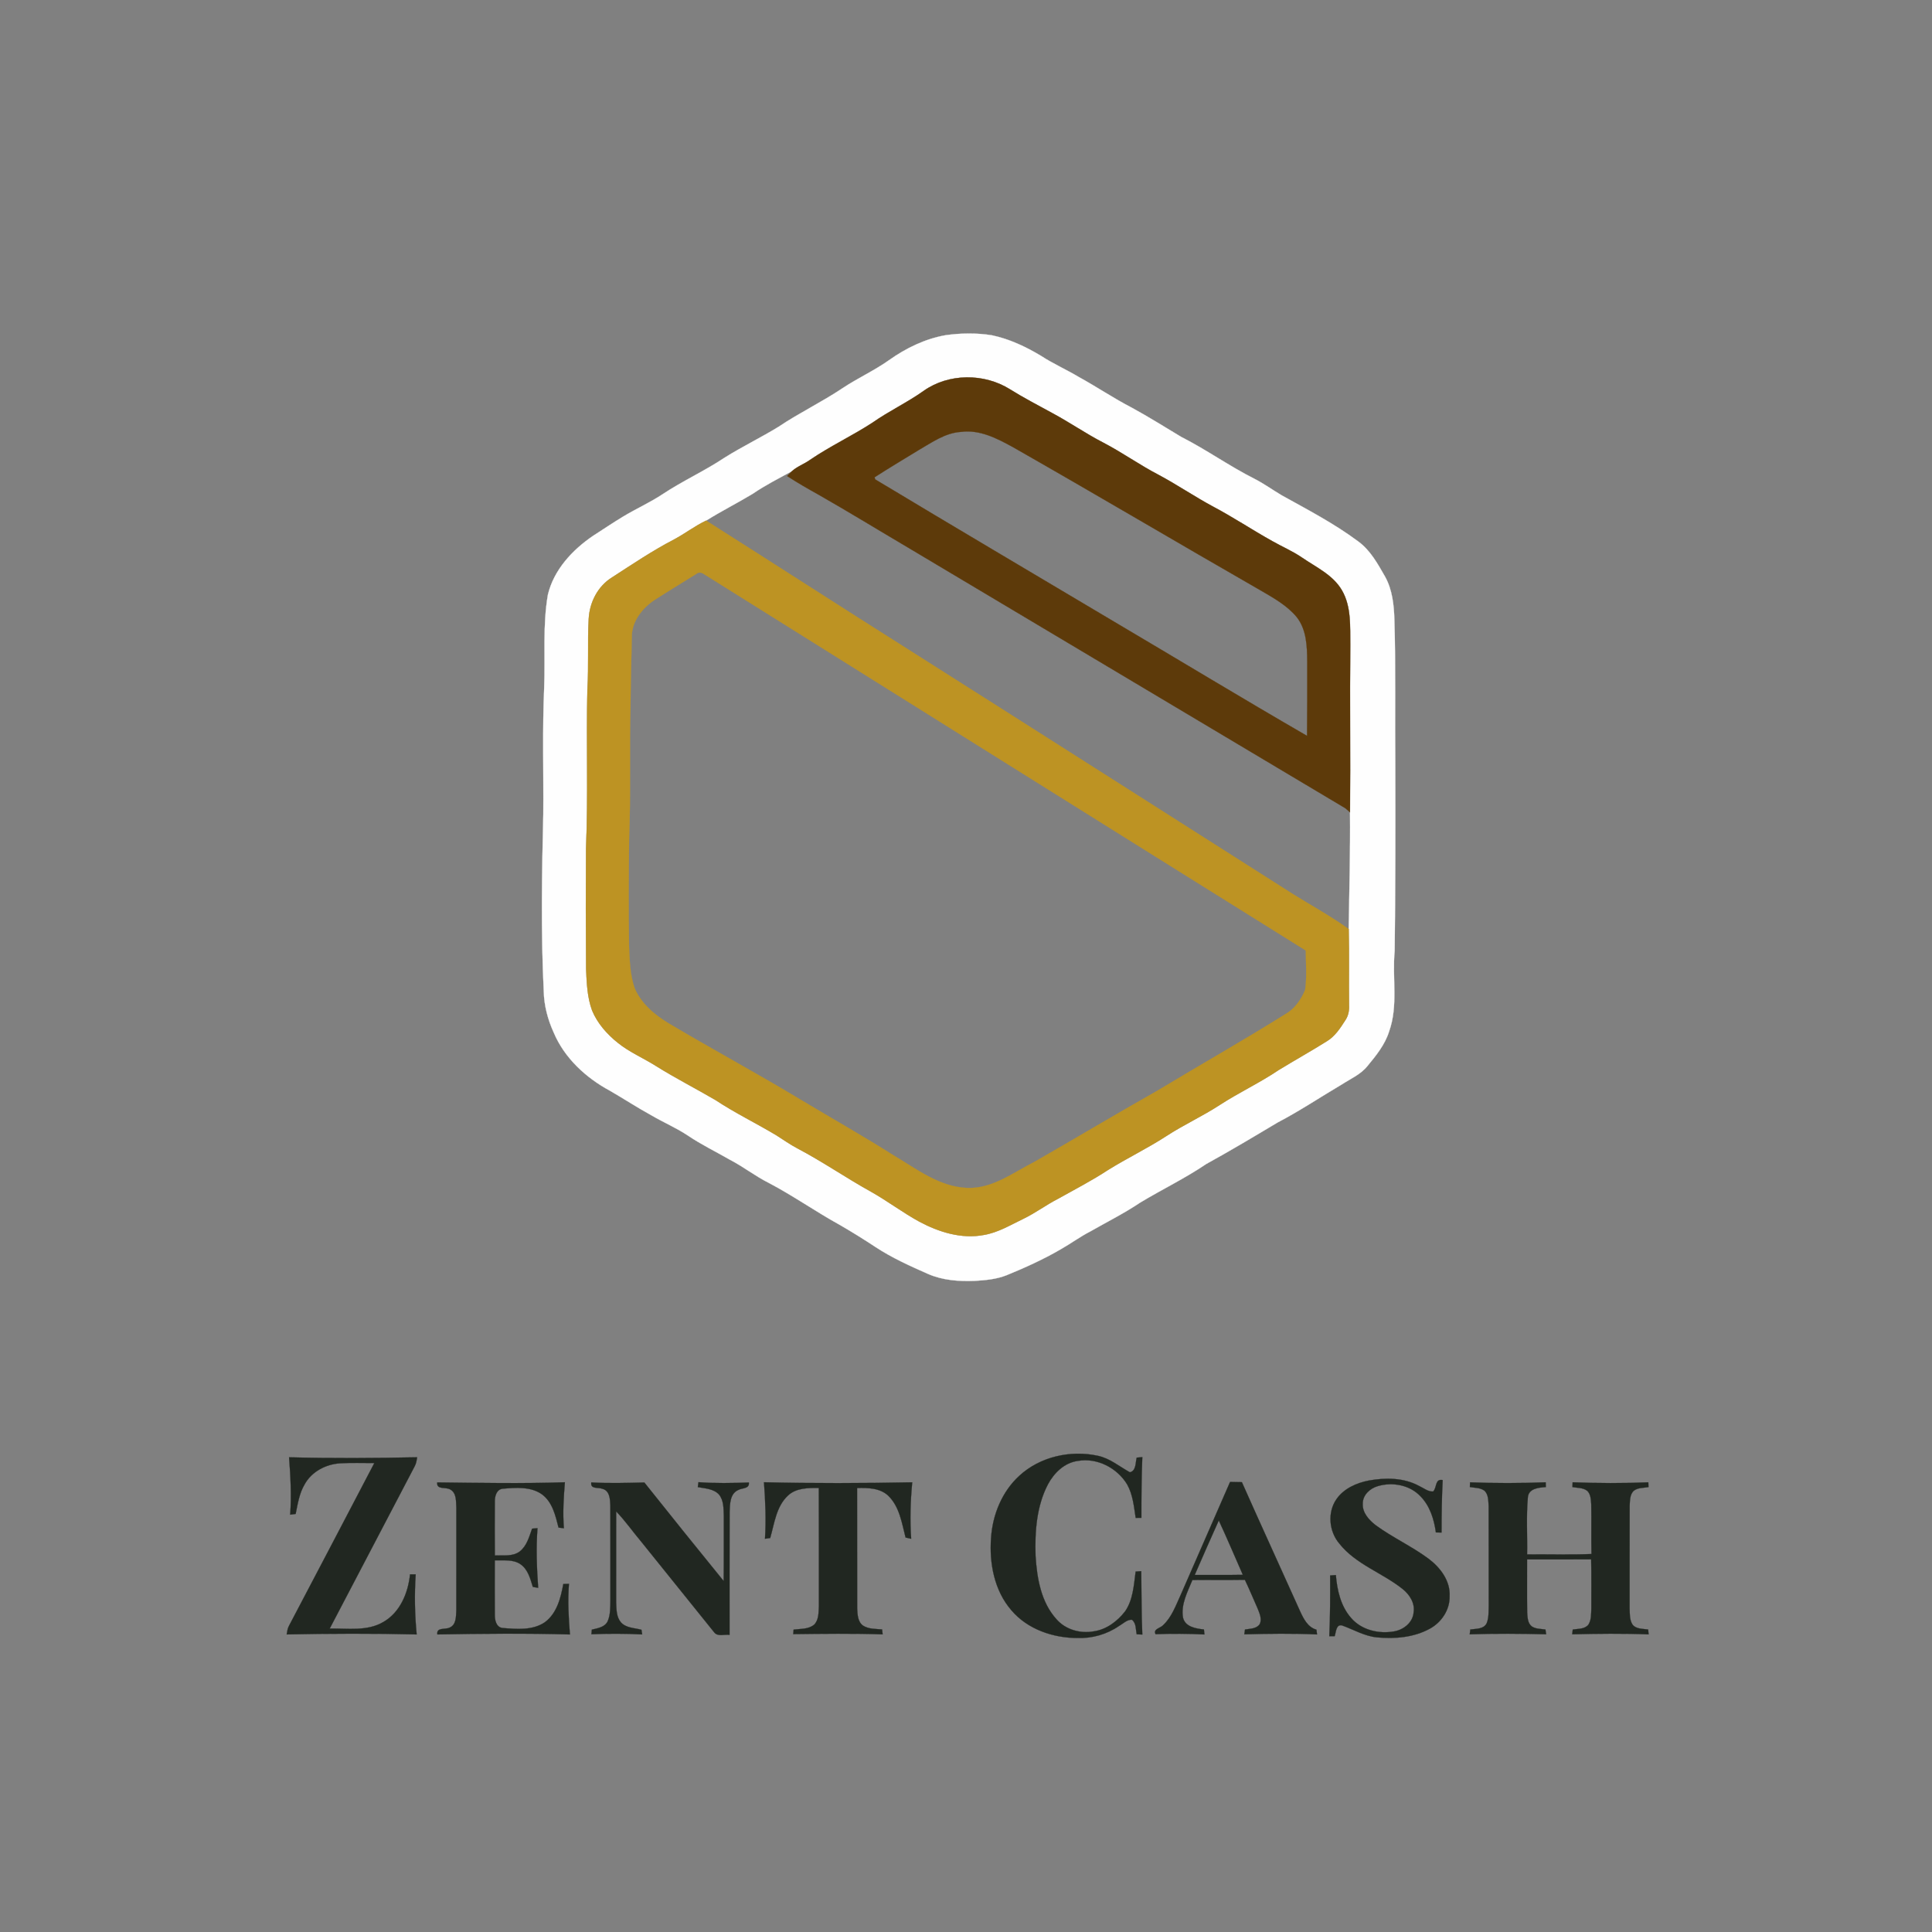 <?xml version="1.0" encoding="UTF-8" ?>
<!DOCTYPE svg PUBLIC "-//W3C//DTD SVG 1.1//EN" "http://www.w3.org/Graphics/SVG/1.1/DTD/svg11.dtd">
<svg width="961pt" height="961pt" viewBox="0 0 961 961" version="1.1" xmlns="http://www.w3.org/2000/svg">
<rect x="0" y="0" width="961" height="961" fill="#808080" stroke="none"/>
<g id="#fefefeff">
<path fill="#fefefe" stroke="#fefefe" stroke-width="0.094" opacity="1.00" d=" M 470.44 166.72 C 478.03 165.67 485.82 165.55 493.40 166.78 C 502.08 168.61 510.22 172.44 517.79 176.99 C 523.81 180.91 530.39 183.81 536.55 187.49 C 545.51 192.40 553.98 198.15 563.06 202.84 C 571.39 207.37 579.40 212.45 587.54 217.31 C 600.04 223.65 611.47 231.86 623.98 238.16 C 628.71 240.57 633.01 243.71 637.58 246.40 C 650.50 253.58 663.68 260.43 675.56 269.29 C 681.66 273.72 685.32 280.50 688.99 286.90 C 692.54 293.32 693.35 300.80 693.58 308.01 C 694.31 332.33 693.81 356.66 694.04 380.99 C 694.11 411.68 694.12 442.37 693.72 473.06 C 692.43 486.35 695.57 500.17 690.96 513.04 C 688.92 519.61 684.50 525.04 680.18 530.26 C 676.85 534.43 671.83 536.57 667.45 539.40 C 656.76 545.72 646.41 552.64 635.39 558.40 C 623.69 565.39 611.99 572.39 600.04 578.96 C 589.50 586.11 578.00 591.62 567.12 598.19 C 559.22 603.51 550.68 607.76 542.42 612.48 C 537.21 615.16 532.49 618.66 527.40 621.53 C 518.80 626.52 509.73 630.62 500.54 634.37 C 495.59 636.29 490.24 636.80 484.99 637.11 C 477.09 637.44 468.94 636.87 461.62 633.67 C 452.71 629.74 443.79 625.73 435.63 620.38 C 429.82 616.55 423.92 612.86 417.90 609.38 C 405.89 602.78 394.67 594.85 382.54 588.46 C 375.75 585.09 369.78 580.33 363.05 576.86 C 356.09 572.85 348.83 569.35 342.17 564.84 C 336.46 561.03 330.11 558.34 324.20 554.88 C 317.16 551.03 310.44 546.63 303.50 542.60 C 291.47 536.16 280.74 526.27 275.39 513.52 C 272.47 507.10 270.63 500.16 270.47 493.09 C 269.03 463.75 269.54 434.36 270.24 405.01 C 270.41 384.01 269.76 362.99 270.68 342.00 C 271.26 326.61 269.90 311.08 272.52 295.83 C 275.48 283.43 284.69 273.54 294.98 266.54 C 299.97 263.34 304.88 260.01 309.95 256.95 C 316.43 253.04 323.37 249.95 329.68 245.76 C 339.65 239.15 350.61 234.21 360.56 227.56 C 369.27 222.11 378.55 217.64 387.30 212.26 C 397.59 205.34 408.83 199.97 419.14 193.06 C 426.61 188.09 434.84 184.37 442.17 179.18 C 450.61 173.17 460.18 168.51 470.44 166.72 M 459.45 194.43 C 451.33 200.20 442.26 204.45 434.11 210.16 C 423.95 216.81 412.87 221.94 402.85 228.80 C 399.99 230.85 396.56 232.00 393.94 234.37 C 387.36 237.97 380.64 241.35 374.44 245.60 C 366.80 250.22 358.81 254.22 351.25 258.96 C 345.67 261.61 340.76 265.42 335.33 268.32 C 324.57 273.90 314.52 280.70 304.36 287.27 C 297.29 291.65 293.23 299.76 292.83 307.95 C 292.17 319.59 292.91 331.26 292.18 342.90 C 291.57 369.28 292.61 395.69 291.50 422.06 C 291.37 442.05 291.38 462.05 291.54 482.04 C 291.83 488.96 292.12 496.04 294.52 502.61 C 297.18 509.02 301.92 514.38 307.30 518.68 C 313.18 523.43 320.23 526.35 326.57 530.40 C 336.12 536.35 346.14 541.47 355.85 547.14 C 365.62 553.61 376.19 558.70 386.22 564.73 C 389.71 566.93 393.08 569.35 396.76 571.27 C 409.26 577.85 420.90 585.92 433.25 592.76 C 441.49 597.39 449.02 603.15 457.32 607.67 C 467.03 612.86 478.34 616.40 489.41 614.27 C 496.47 613.07 502.66 609.29 509.02 606.24 C 515.03 603.34 520.38 599.29 526.32 596.25 C 534.58 591.61 543.04 587.28 550.97 582.06 C 560.49 576.11 570.66 571.25 580.08 565.13 C 588.66 559.52 598.05 555.26 606.64 549.66 C 616.21 543.43 626.62 538.60 636.09 532.20 C 644.03 527.35 652.16 522.82 660.03 517.88 C 664.12 515.41 666.73 511.27 669.25 507.35 C 670.70 505.17 671.16 502.55 671.03 499.98 C 670.88 487.37 671.18 474.74 670.86 462.13 C 671.16 442.78 671.69 423.44 671.51 404.09 C 671.76 376.39 671.36 348.67 671.64 320.96 C 671.50 311.77 672.27 301.82 667.45 293.57 C 662.95 285.90 654.57 282.14 647.53 277.29 C 642.89 274.13 637.72 271.93 632.86 269.17 C 622.80 263.56 613.21 257.16 603.02 251.79 C 594.04 246.94 585.58 241.18 576.58 236.35 C 567.03 231.42 558.29 225.13 548.76 220.17 C 540.06 215.69 532.01 210.08 523.39 205.47 C 516.35 201.60 509.19 197.92 502.38 193.65 C 489.55 185.60 471.90 185.61 459.45 194.43 Z" />
</g>
<g id="#5d3a0aff">
<path fill="#5d3a0a" stroke="#5d3a0a" stroke-width="0.094" opacity="1.00" d=" M 459.45 194.43 C 471.90 185.61 489.55 185.60 502.38 193.65 C 509.19 197.92 516.35 201.60 523.39 205.47 C 532.01 210.08 540.06 215.69 548.76 220.17 C 558.29 225.13 567.03 231.42 576.58 236.35 C 585.58 241.18 594.04 246.94 603.02 251.79 C 613.21 257.16 622.80 263.56 632.86 269.17 C 637.72 271.93 642.89 274.13 647.53 277.29 C 654.57 282.14 662.95 285.90 667.45 293.57 C 672.27 301.82 671.50 311.77 671.64 320.96 C 671.36 348.67 671.76 376.39 671.51 404.09 C 670.73 403.37 669.97 402.64 669.15 402.00 C 596.66 358.79 524.14 315.56 451.64 272.35 C 436.76 263.58 422.04 254.54 407.03 245.99 C 401.77 243.07 396.55 240.07 391.51 236.78 C 392.30 235.97 393.10 235.15 393.94 234.37 C 396.56 232.00 399.99 230.85 402.85 228.80 C 412.87 221.94 423.95 216.81 434.11 210.16 C 442.26 204.45 451.33 200.20 459.45 194.43 M 456.96 223.87 C 449.62 228.36 442.24 232.76 435.01 237.42 C 435.09 237.68 435.25 238.19 435.33 238.45 C 474.77 262.19 514.42 285.58 553.98 309.12 C 586.05 328.06 617.90 347.38 650.14 366.03 C 650.24 353.69 650.27 341.35 650.23 329.01 C 650.18 321.47 649.90 313.19 645.04 306.99 C 640.28 301.22 633.61 297.49 627.23 293.78 C 585.96 270.11 545.04 245.85 503.69 222.32 C 495.87 218.03 487.32 213.61 478.09 214.82 C 470.16 215.27 463.59 220.05 456.96 223.87 Z" />
</g>
<g id="#bd9323ff">
<path fill="#bd9323" stroke="#bd9323" stroke-width="0.094" opacity="1.00" d=" M 335.33 268.32 C 340.76 265.42 345.67 261.61 351.25 258.96 C 384.86 280.28 418.25 301.86 451.89 323.11 C 515.72 363.58 579.43 404.23 643.21 444.78 C 652.44 450.54 662.02 455.75 670.86 462.13 C 671.18 474.74 670.88 487.37 671.03 499.98 C 671.16 502.55 670.70 505.17 669.25 507.35 C 666.73 511.27 664.12 515.41 660.03 517.88 C 652.16 522.82 644.03 527.35 636.09 532.20 C 626.62 538.60 616.21 543.43 606.64 549.66 C 598.05 555.26 588.66 559.52 580.08 565.13 C 570.66 571.25 560.49 576.11 550.97 582.06 C 543.04 587.28 534.58 591.61 526.32 596.25 C 520.38 599.29 515.03 603.34 509.02 606.24 C 502.66 609.29 496.47 613.07 489.41 614.27 C 478.34 616.40 467.03 612.86 457.32 607.67 C 449.02 603.15 441.49 597.39 433.25 592.76 C 420.90 585.92 409.26 577.85 396.76 571.27 C 393.08 569.35 389.71 566.93 386.22 564.73 C 376.19 558.70 365.62 553.61 355.85 547.14 C 346.14 541.47 336.12 536.35 326.57 530.40 C 320.23 526.35 313.18 523.43 307.30 518.68 C 301.92 514.38 297.18 509.02 294.52 502.61 C 292.12 496.04 291.83 488.96 291.54 482.04 C 291.38 462.05 291.37 442.05 291.50 422.06 C 292.61 395.69 291.57 369.28 292.18 342.90 C 292.91 331.26 292.17 319.59 292.83 307.95 C 293.23 299.76 297.29 291.65 304.36 287.27 C 314.52 280.70 324.57 273.90 335.33 268.32 M 346.37 285.46 C 339.44 289.79 332.44 294.01 325.57 298.44 C 319.43 302.51 314.12 309.26 314.27 316.96 C 314.04 328.66 313.67 340.37 313.61 352.08 C 313.04 373.72 313.81 395.37 312.93 417.01 C 312.73 434.98 312.63 452.97 312.90 470.95 C 313.22 477.86 313.38 484.96 315.69 491.56 C 319.00 499.32 325.76 504.92 332.84 509.16 C 354.41 521.99 376.53 533.89 398.02 546.86 C 413.45 556.14 429.15 564.95 444.35 574.61 C 455.81 581.38 467.16 590.35 481.02 590.89 C 493.68 591.42 504.02 583.20 514.76 577.80 C 535.07 566.17 555.14 554.13 575.52 542.62 C 596.77 529.80 618.38 517.58 639.42 504.41 C 644.03 501.80 647.17 497.19 649.19 492.40 C 650.12 485.91 649.56 479.31 649.50 472.79 C 549.71 410.53 450.05 348.06 350.34 285.68 C 349.13 284.78 347.60 284.38 346.37 285.46 Z" />
</g>
<g id="#212721ff">
<path fill="#212721" stroke="#212721" stroke-width="0.094" opacity="1.00" d=" M 507.03 734.06 C 517.33 724.56 532.47 721.19 546.01 724.11 C 552.04 725.36 556.77 729.46 562.02 732.33 C 565.18 731.62 564.76 727.50 565.40 725.05 C 566.10 724.99 567.50 724.85 568.20 724.79 C 567.79 734.84 567.73 744.91 567.75 754.98 C 567.04 754.99 565.62 755.00 564.90 755.01 C 564.03 749.36 563.51 743.44 560.66 738.37 C 555.68 730.14 545.71 724.95 536.08 726.68 C 529.47 727.57 524.32 732.62 521.28 738.29 C 515.57 749.18 514.70 761.90 515.10 773.98 C 515.80 785.03 517.81 796.96 525.52 805.45 C 530.03 810.61 537.31 812.66 543.96 811.47 C 550.32 810.59 555.73 806.50 559.60 801.56 C 563.62 795.77 563.98 788.47 564.88 781.72 C 565.80 781.65 566.73 781.58 567.67 781.52 C 567.84 792.03 567.73 802.54 568.20 813.04 C 567.51 813.01 566.11 812.94 565.41 812.90 C 564.87 810.46 565.24 807.32 562.99 805.67 C 560.52 805.59 558.67 807.63 556.64 808.75 C 550.63 812.93 543.28 815.01 535.98 814.76 C 523.82 814.75 511.13 810.45 503.09 800.99 C 494.58 791.19 492.03 777.60 492.97 764.96 C 493.72 753.44 498.41 741.93 507.03 734.06 Z" />
<path fill="#212721" stroke="#212721" stroke-width="0.094" opacity="1.00" d=" M 143.79 724.88 C 165.01 725.43 186.26 725.29 207.49 724.87 C 207.24 726.40 207.03 727.99 206.25 729.37 C 192.14 756.25 178.08 783.17 164.00 810.07 C 172.91 809.89 182.61 811.56 190.69 806.79 C 199.06 801.98 203.01 792.31 203.96 783.09 C 204.66 783.09 206.07 783.09 206.77 783.09 C 206.11 793.05 206.29 803.06 207.26 812.99 C 185.71 812.45 164.15 812.54 142.60 812.98 C 142.87 811.51 143.02 810.00 143.75 808.69 C 157.90 781.71 172.12 754.76 186.20 727.74 C 180.47 727.76 174.73 727.52 169.00 727.88 C 161.97 728.36 154.93 732.07 151.50 738.39 C 148.85 742.86 148.10 748.05 147.06 753.05 C 146.38 753.14 145.02 753.32 144.34 753.41 C 145.05 743.90 144.51 734.36 143.79 724.88 Z" />
<path fill="#212721" stroke="#212721" stroke-width="0.094" opacity="1.00" d=" M 664.74 745.74 C 668.42 740.42 674.69 737.64 680.87 736.44 C 689.22 734.92 698.34 735.00 705.96 739.18 C 708.20 740.18 710.26 742.04 712.86 741.89 C 714.81 739.99 713.67 735.41 717.61 736.21 C 717.14 744.90 717.05 753.60 717.05 762.31 C 716.34 762.29 714.93 762.26 714.22 762.24 C 713.33 755.76 711.29 749.13 706.63 744.35 C 701.31 738.62 692.56 737.02 685.25 739.24 C 681.38 740.36 677.79 743.69 677.85 747.96 C 677.62 752.50 680.96 756.09 684.31 758.68 C 692.69 764.80 702.23 769.14 710.58 775.33 C 716.43 779.72 721.48 786.36 721.05 794.05 C 721.17 800.76 717.02 806.98 711.21 810.13 C 703.24 814.50 693.77 815.29 684.87 814.44 C 678.68 813.83 673.28 810.55 667.55 808.51 C 664.53 807.75 664.56 811.95 663.88 813.85 C 663.21 813.85 661.87 813.85 661.21 813.85 C 661.66 803.79 661.68 793.72 661.63 783.66 C 662.57 783.58 663.52 783.51 664.47 783.45 C 665.11 791.06 666.92 799.02 672.13 804.88 C 677.32 810.87 685.94 812.85 693.52 811.47 C 698.22 810.63 702.78 807.03 703.15 802.02 C 703.90 797.37 701.12 793.10 697.62 790.34 C 687.54 782.30 674.41 778.15 666.21 767.81 C 661.07 761.79 660.19 752.33 664.74 745.74 Z" />
<path fill="#212721" stroke="#212721" stroke-width="0.094" opacity="1.00" d=" M 217.47 737.37 C 238.64 737.61 259.82 738.02 280.98 737.30 C 280.35 744.90 279.87 752.54 280.48 760.16 C 279.82 760.08 278.50 759.92 277.83 759.84 C 276.29 753.88 274.83 747.18 269.58 743.30 C 263.97 739.34 256.61 739.97 250.13 740.49 C 246.94 740.77 246.07 744.32 246.13 746.99 C 246.05 755.89 246.06 764.81 246.14 773.72 C 250.30 773.51 255.03 774.39 258.58 771.68 C 262.09 768.90 263.22 764.38 264.67 760.37 C 265.34 760.31 266.68 760.20 267.35 760.14 C 266.61 770.01 266.99 779.93 267.69 789.79 C 267.03 789.68 265.70 789.47 265.04 789.36 C 263.78 785.29 262.65 780.70 258.95 778.10 C 255.19 775.49 250.41 776.28 246.11 776.14 C 246.09 785.11 246.04 794.08 246.12 803.06 C 246.08 805.69 246.73 809.36 249.91 809.78 C 256.94 810.33 264.89 811.11 271.03 806.91 C 277.00 802.49 278.93 794.83 280.20 787.90 C 280.90 787.88 282.30 787.84 283.00 787.82 C 282.36 796.21 282.80 804.63 283.49 813.00 C 261.52 812.37 239.52 812.60 217.55 812.99 C 217.00 809.26 221.49 810.73 223.68 809.57 C 227.02 808.19 226.80 803.98 226.98 801.00 C 227.01 783.99 226.98 766.98 226.99 749.98 C 226.79 746.87 227.18 742.65 223.98 740.90 C 221.77 739.47 217.07 741.24 217.47 737.37 Z" />
<path fill="#212721" stroke="#212721" stroke-width="0.094" opacity="1.00" d=" M 294.11 737.38 C 302.90 737.90 311.71 737.62 320.51 737.41 C 333.57 753.83 346.73 770.16 359.96 786.43 C 360.10 775.61 359.99 764.80 360.03 753.98 C 359.89 750.38 360.05 746.31 357.62 743.37 C 354.94 740.49 350.70 740.38 347.10 739.70 C 347.18 739.09 347.34 737.87 347.42 737.26 C 355.76 737.88 364.14 737.73 372.49 737.41 C 372.87 740.68 369.13 740.02 367.13 741.18 C 363.04 743.04 363.07 748.23 362.92 752.05 C 362.85 772.44 362.91 792.82 362.89 813.21 C 360.38 812.84 356.95 814.26 355.20 811.88 C 343.18 796.91 331.13 781.97 319.09 767.02 C 314.84 761.99 311.06 756.54 306.49 751.79 C 306.47 766.88 306.48 781.97 306.48 797.05 C 306.62 800.43 306.54 804.27 308.87 806.99 C 311.47 809.86 315.60 809.71 319.06 810.67 C 319.15 811.25 319.34 812.41 319.43 812.98 C 311.02 812.54 302.59 812.54 294.18 812.89 C 294.23 812.32 294.34 811.17 294.39 810.60 C 297.27 809.90 300.90 809.42 302.29 806.37 C 303.69 803.13 303.53 799.49 303.62 796.04 C 303.59 780.33 303.65 764.63 303.59 748.92 C 303.48 745.84 303.33 741.46 299.66 740.56 C 297.55 739.68 293.60 740.90 294.11 737.38 Z" />
<path fill="#212721" stroke="#212721" stroke-width="0.094" opacity="1.00" d=" M 380.01 737.29 C 404.58 737.89 429.17 737.80 453.75 737.32 C 452.87 746.65 452.55 756.04 453.23 765.40 C 452.53 765.25 451.14 764.94 450.44 764.78 C 448.59 757.60 447.46 749.55 441.94 744.10 C 437.82 740.09 431.70 740.03 426.33 740.17 C 426.38 760.12 426.30 780.08 426.37 800.03 C 426.53 803.04 426.60 806.73 429.34 808.64 C 432.13 810.39 435.59 810.21 438.76 810.49 C 438.83 811.11 438.97 812.34 439.04 812.95 C 424.22 812.44 409.39 812.66 394.57 812.83 C 394.61 812.27 394.71 811.15 394.76 810.59 C 398.21 810.13 402.22 810.49 405.03 808.07 C 407.32 805.66 407.15 802.07 407.32 798.99 C 407.30 779.36 407.37 759.74 407.28 740.12 C 402.01 740.10 396.07 740.05 391.96 743.89 C 386.09 749.35 385.21 757.74 383.11 765.03 C 382.46 765.12 381.16 765.30 380.51 765.39 C 381.11 756.02 380.71 746.64 380.01 737.29 Z" />
<path fill="#212721" stroke="#212721" stroke-width="0.094" opacity="1.00" d=" M 587.37 793.15 C 595.53 774.48 603.66 755.80 611.85 737.14 C 613.80 737.18 615.76 737.21 617.73 737.25 C 627.24 758.67 637.03 779.96 646.63 801.34 C 648.36 805.12 650.46 809.42 654.82 810.62 C 654.90 811.21 655.04 812.39 655.11 812.99 C 643.07 812.42 631.00 812.60 618.95 812.93 C 619.03 812.34 619.19 811.14 619.27 810.55 C 621.81 810.09 625.08 810.25 626.64 807.78 C 627.77 805.33 626.58 802.66 625.68 800.36 C 623.53 795.51 621.51 790.61 619.22 785.83 C 610.51 785.97 601.81 785.82 593.11 785.92 C 590.70 791.83 587.31 798.02 588.44 804.61 C 589.50 809.25 594.88 810.09 598.85 810.52 C 598.91 811.14 599.04 812.38 599.10 813.00 C 591.01 812.60 582.90 812.54 574.81 812.86 C 573.43 810.34 577.16 809.84 578.46 808.47 C 582.88 804.39 584.90 798.48 587.37 793.15 M 606.24 756.29 C 602.18 765.29 598.21 774.34 594.27 783.40 C 602.25 783.36 610.22 783.49 618.20 783.33 C 614.22 774.31 610.40 765.22 606.24 756.29 Z" />
<path fill="#212721" stroke="#212721" stroke-width="0.094" opacity="1.00" d=" M 731.23 737.33 C 743.76 737.83 756.31 737.81 768.84 737.31 C 768.86 737.91 768.89 739.10 768.91 739.70 C 765.39 739.92 760.20 740.37 759.96 744.95 C 759.14 754.32 759.77 763.77 759.60 773.18 C 770.27 773.06 780.96 773.43 791.62 772.98 C 791.43 764.70 791.67 756.41 791.50 748.13 C 791.31 745.86 791.27 743.22 789.51 741.56 C 787.44 739.93 784.62 740.13 782.16 739.70 C 782.18 739.10 782.22 737.91 782.24 737.31 C 794.78 737.80 807.35 737.86 819.90 737.32 C 819.92 737.91 819.96 739.10 819.98 739.70 C 817.48 740.15 814.59 739.89 812.54 741.63 C 810.64 743.55 810.78 746.49 810.61 748.99 C 810.55 766.00 810.61 783.02 810.58 800.03 C 810.71 802.69 810.50 805.63 811.97 807.99 C 813.76 810.43 817.14 810.11 819.82 810.54 C 819.87 811.14 819.98 812.36 820.03 812.96 C 807.37 812.45 794.70 812.60 782.05 812.92 C 782.12 812.33 782.25 811.15 782.31 810.56 C 784.96 810.11 788.29 810.45 790.12 808.08 C 791.62 805.70 791.42 802.74 791.55 800.06 C 791.51 791.91 791.66 783.77 791.46 775.63 C 780.83 775.73 770.21 775.64 759.59 775.67 C 759.62 784.44 759.51 793.20 759.63 801.97 C 759.81 804.39 759.80 807.36 761.93 809.00 C 763.91 810.33 766.44 810.19 768.73 810.55 C 768.81 811.14 768.98 812.32 769.06 812.91 C 756.39 812.59 743.72 812.49 731.06 812.93 C 731.14 812.33 731.28 811.13 731.35 810.53 C 734.16 810.12 737.94 810.44 739.46 807.48 C 740.59 804.81 740.41 801.82 740.51 798.98 C 740.46 782.33 740.54 765.68 740.47 749.03 C 740.28 746.47 740.41 743.45 738.43 741.53 C 736.36 739.93 733.56 740.12 731.13 739.66 C 731.15 739.08 731.20 737.92 731.23 737.33 Z" />
</g>
</svg>
